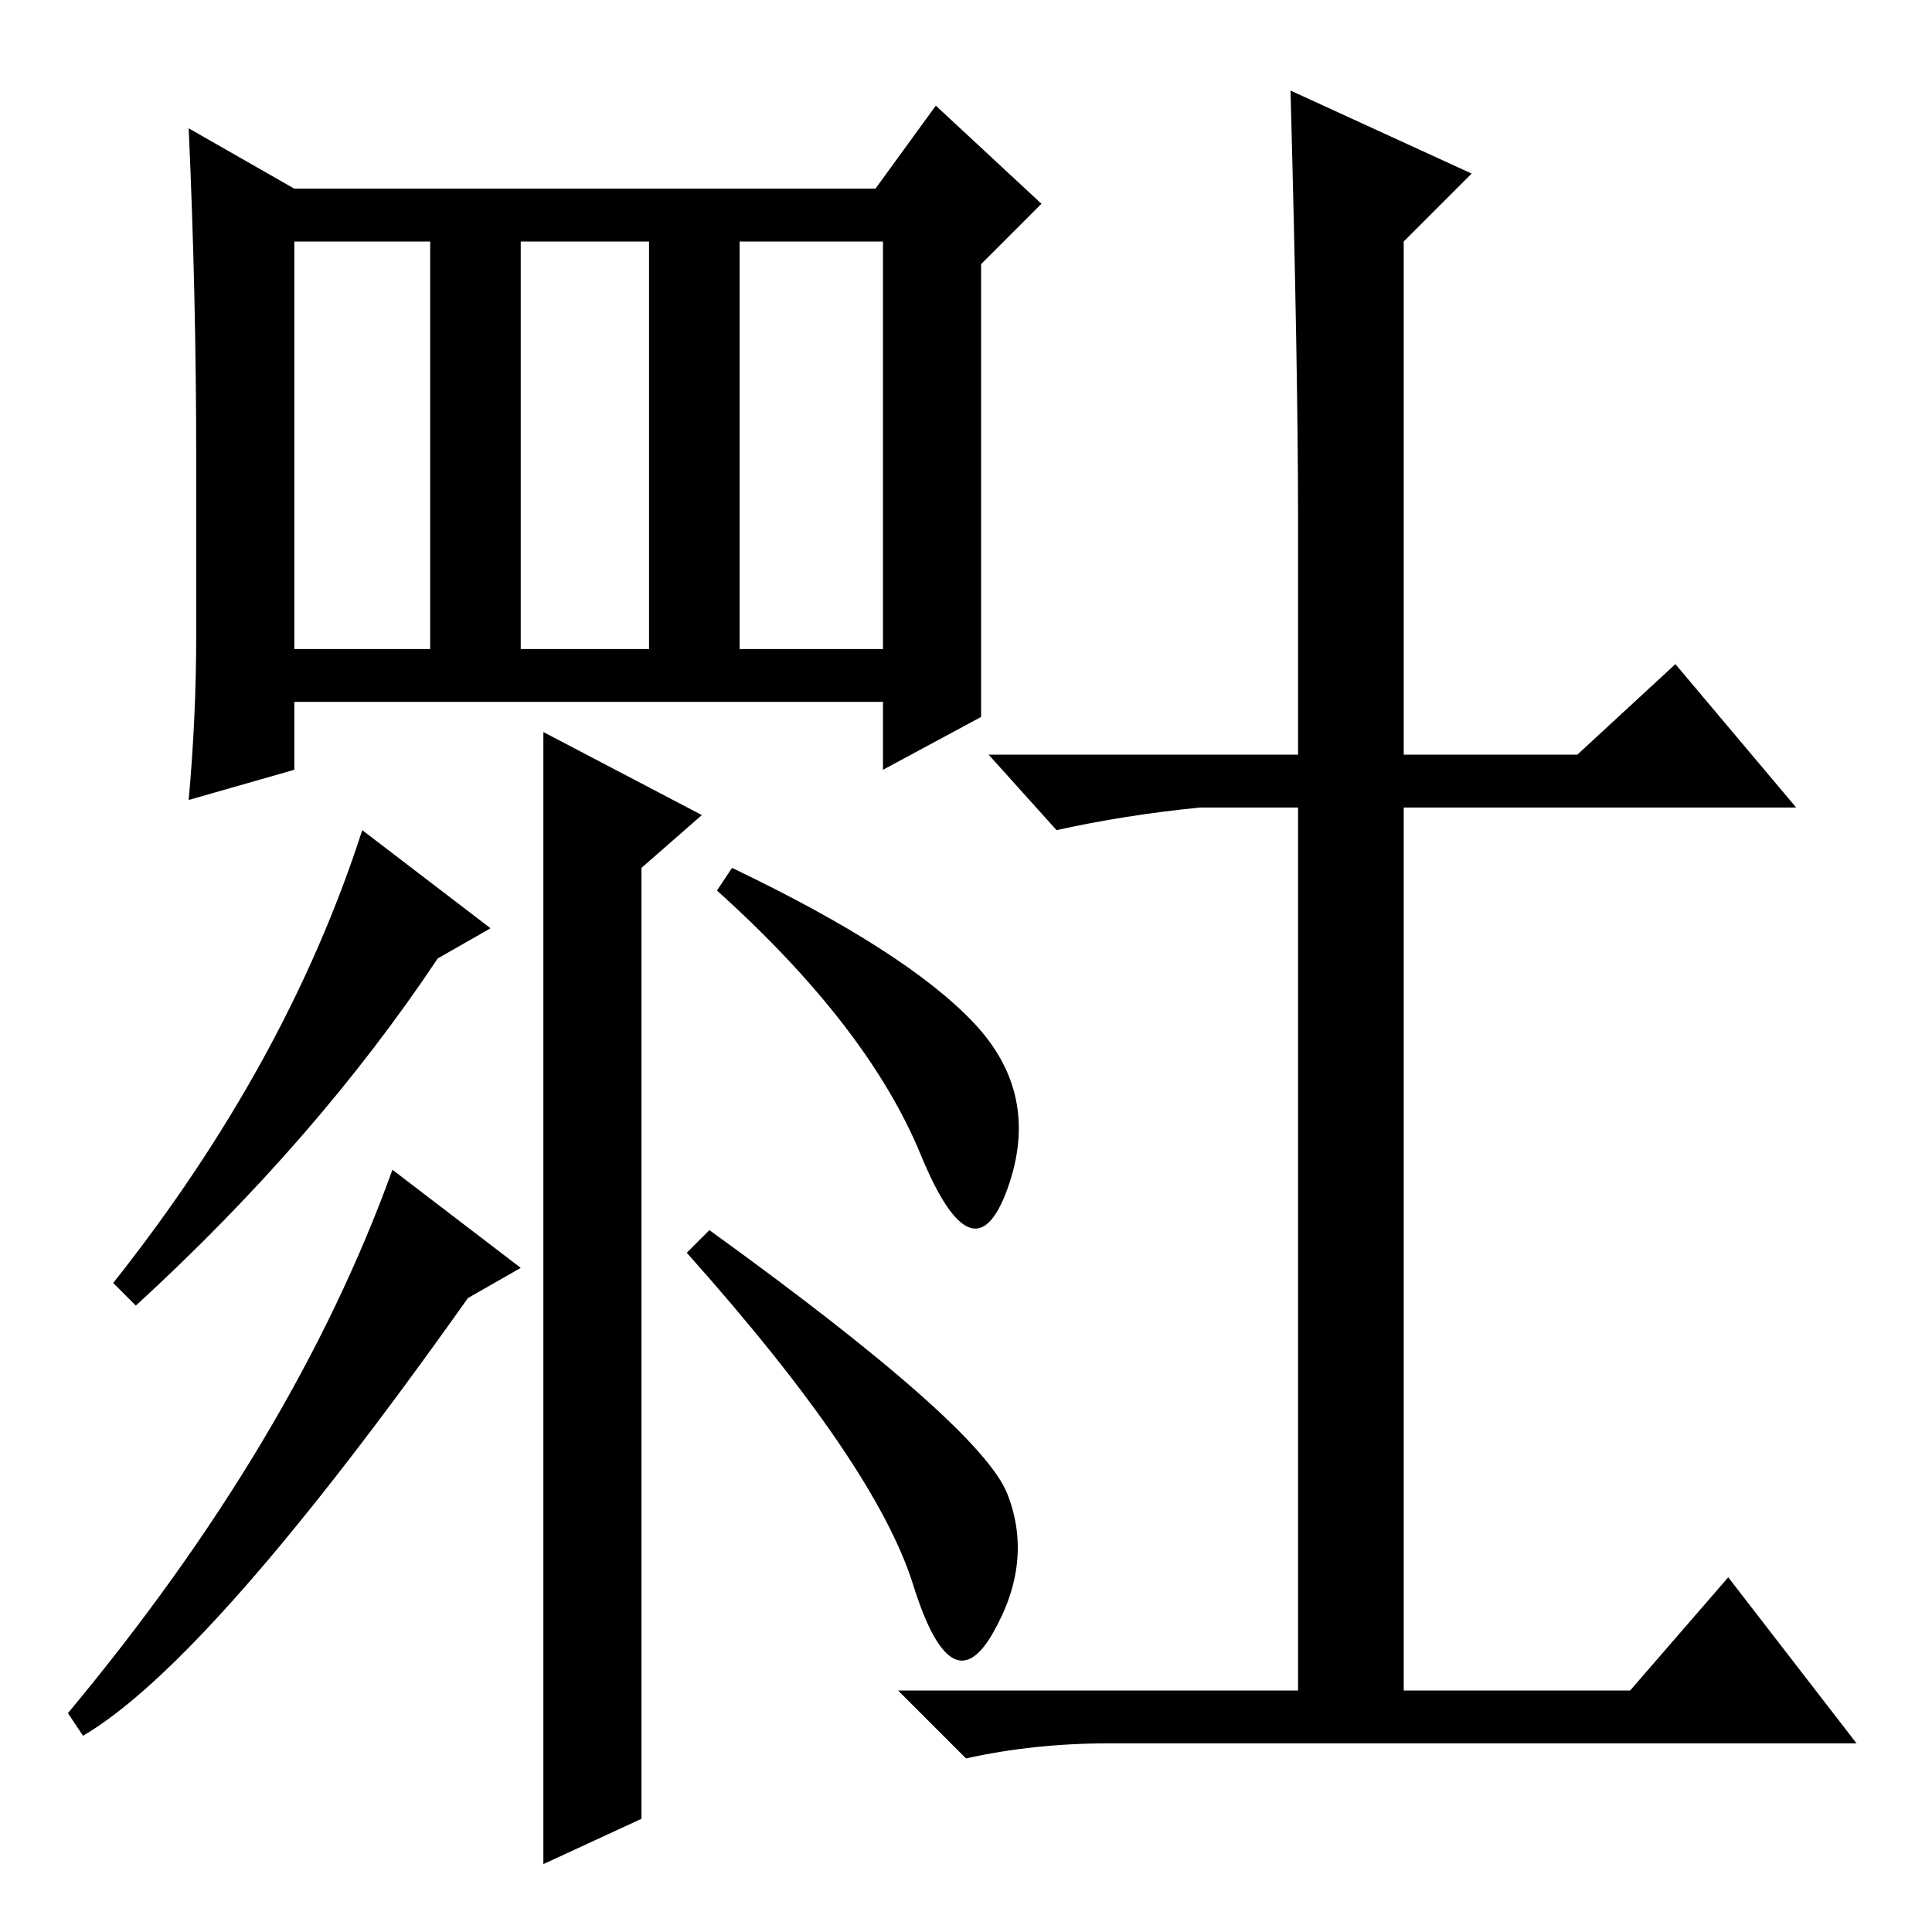 <?xml version="1.0" standalone="no"?>
<!DOCTYPE svg PUBLIC "-//W3C//DTD SVG 1.1//EN" "http://www.w3.org/Graphics/SVG/1.1/DTD/svg11.dtd" >
<svg xmlns="http://www.w3.org/2000/svg" xmlns:xlink="http://www.w3.org/1999/xlink" version="1.1" viewBox="0 -36 256 256">
  <g transform="matrix(1 0 0 -1 0 220)">
   <path fill="currentColor"
d="M69 224v-54h17v54h-17zM39 224v-54h18v54h-18zM39 231h77l8 11l14 -13l-8 -8v-60l-13 -7v9h-78v-9l-14 -4q1 11 1 22v23q0 22 -1 44zM98 170h19v54h-19v-54zM72 159l21 -11l-8 -7v-126l-13 -6v150zM65 133l-7 -4q-16 -24 -40 -46l-3 3q23 29 33 60zM52 101l17 -13l-7 -4
q-34 -48 -51 -58l-2 3q30 36 43 72zM133.5 58q3.5 -9 -2 -18.5t-10.5 6.5t-30 44l3 3q36 -26 39.5 -35zM129 120.5q9 -9.5 4.5 -22t-11.5 4.5t-27 35l2 3q23 -11 32 -20.5zM172 187q0 20 -1 57l24 -11l-9 -9v-68h23l13 12l16 -19h-52v-117h30l13 15l17 -22h-99q-10 0 -19 -2
l-9 9h53v117h-13q-10 -1 -19 -3l-9 10h41v31z" />
  </g>

</svg>

